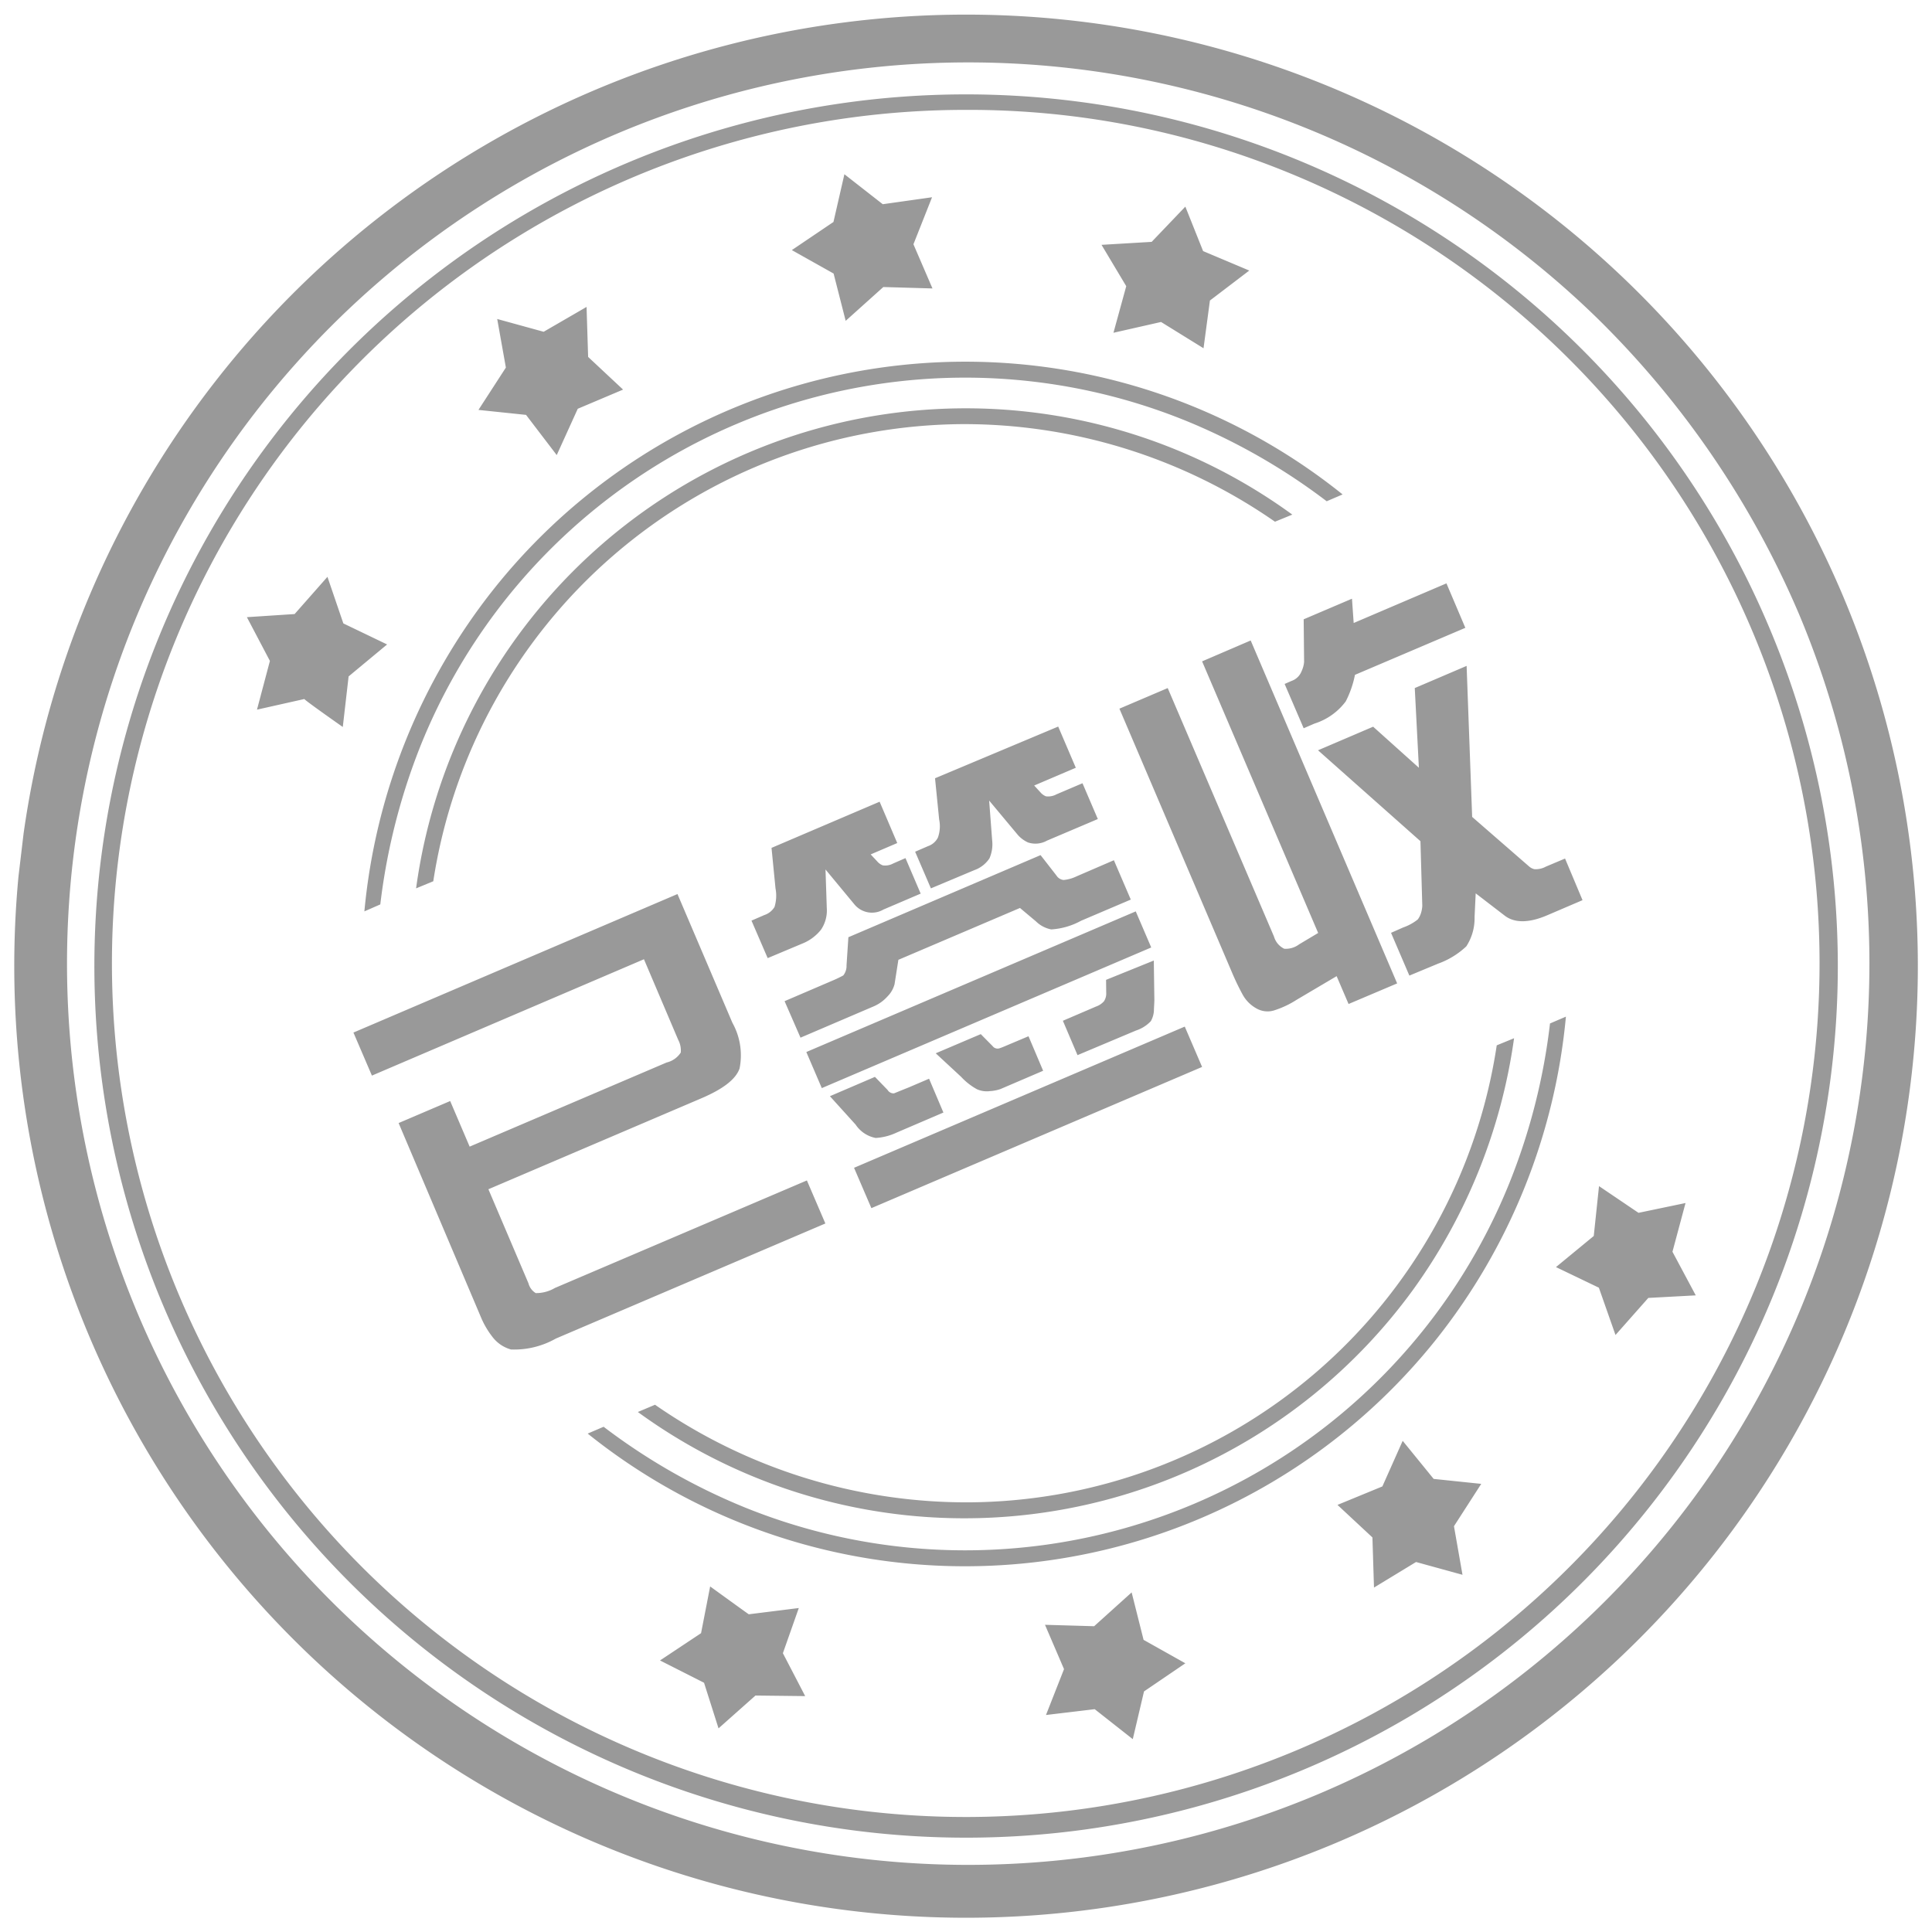 <svg xmlns="http://www.w3.org/2000/svg" width="136" height="136" viewBox="0 0 136 136">
  <defs>
    <style>
      .cls-1 {
        fill: #999;
        fill-rule: evenodd;
      }
    </style>
  </defs>
  <path id="icon_express_sign" class="cls-1" d="M2883.74,1709.92a67.009,67.009,0,0,0-128.08,16.71l-0.36,3.03A67,67,0,1,0,2883.74,1709.92Zm-36.99,84.35a63.441,63.441,0,1,1,19.65-103.95,64.718,64.718,0,0,1,14.25,20.89A63.471,63.471,0,0,1,2846.75,1794.27Zm31.79-82.15a61.358,61.358,0,1,0-7.7,60.98A61.283,61.283,0,0,0,2878.54,1712.12Zm-79.28,79.28a60.082,60.082,0,0,1,22.75-115.71,59.361,59.361,0,0,1,22.69,4.42A60.1,60.1,0,0,1,2799.26,1791.4Zm10.97-10.25-3.52.44c0.04,0.04-2.72-1.96-2.72-1.96l-0.64,3.29-2.89,1.92,3.1,1.57,1.02,3.21,2.6-2.31,3.5,0.04-1.57-3.02Zm23.43-1.1-2.64,2.38-3.46-.1,1.34,3.12-1.27,3.23,3.43-.41,2.68,2.11,0.79-3.36,2.91-1.98-2.94-1.65Zm-1.28-88.67,3.35-.76,2.99,1.85,0.45-3.36,2.77-2.11-3.25-1.37-1.25-3.13-2.37,2.48-3.53.21,1.74,2.91Zm-43.55,17.95a42.883,42.883,0,0,0-9.18,22.78l1.12-.49a44.283,44.283,0,0,1,2.85-11.21,41.31,41.31,0,0,1,53.8-22.86,43.534,43.534,0,0,1,9.97,5.69l1.12-.48A42.42,42.42,0,0,0,2788.83,1709.33Zm-7.58,3.99-3.08-1.48-1.12-3.28-2.31,2.62-3.36.22,1.62,3.08-0.91,3.43,3.34-.75c-0.11,0,2.7,1.97,2.7,1.97l0.41-3.56Zm9.78-16.16,2.16,2.83,1.48-3.26,3.19-1.35-2.46-2.3-0.11-3.52-3.02,1.75-3.27-.9,0.61,3.42-1.93,2.98Zm22.5-6.62,2.65-2.38,3.46,0.1-1.34-3.11,1.31-3.31-3.47.49-2.7-2.11-0.77,3.36-2.93,1.98,2.94,1.65Zm41.39,81.52-2.18-2.68-1.43,3.21-3.16,1.3,2.46,2.29,0.11,3.53,2.96-1.8,3.27,0.9-0.6-3.42,1.92-2.98Zm17.73-19.42-3.31.69-2.78-1.88-0.37,3.51-2.66,2.19,3.02,1.45,1.17,3.33,2.31-2.61,3.34-.18-1.64-3.07Zm-17.6,9.66a42.883,42.883,0,0,0,9.18-22.78l-1.12.48a43.658,43.658,0,0,1-2.85,11.21,41.318,41.318,0,0,1-53.8,22.87,43.534,43.534,0,0,1-9.97-5.69l-1.12.48A42.431,42.431,0,0,0,2855.05,1762.3Zm-10.08-58.12a39.049,39.049,0,0,0-61.68,26.31l1.21-.5a37.935,37.935,0,0,1,37.31-32.18,38.362,38.362,0,0,1,21.94,6.87Zm-46.07,63.17a39.048,39.048,0,0,0,54.56-8.59,39.551,39.551,0,0,0,7.12-17.72l-1.22.5a37.8,37.8,0,0,1-37.3,32.17,38.444,38.444,0,0,1-21.95-6.87Zm2.79-36.46,3.87,9.07a4.692,4.692,0,0,1,.5,3.21c-0.26.75-1.15,1.44-2.67,2.09l-15.01,6.41,2.82,6.62a1.143,1.143,0,0,0,.51.69,2.591,2.591,0,0,0,1.35-.36l17.74-7.57,1.3,3.03-18.97,8.1a5.946,5.946,0,0,1-3.16.77,2.471,2.471,0,0,1-1.3-.88,6.017,6.017,0,0,1-.81-1.38l-5.8-13.68,3.63-1.55,1.37,3.21,13.86-5.92a1.64,1.64,0,0,0,1-.7,1.578,1.578,0,0,0-.18-0.9l-2.41-5.67-19.15,8.19-1.3-3.03Zm6.35,4.51-1.14-2.64,0.9-.39a1.314,1.314,0,0,0,.72-0.57,2.71,2.71,0,0,0,.07-1.31l-0.28-2.85,7.61-3.25,1.24,2.91-1.87.8,0.45,0.48a0.975,0.975,0,0,0,.4.29,1.165,1.165,0,0,0,.73-0.13l0.87-.38,1.07,2.5-2.62,1.12a1.6,1.6,0,0,1-2.06-.38l-2.02-2.44,0.09,2.71a2.416,2.416,0,0,1-.4,1.52,3.184,3.184,0,0,1-1.33.99Zm1.19,3.03,3.38-1.45a8.051,8.051,0,0,0,.75-0.36,1.062,1.062,0,0,0,.23-0.71l0.13-1.98,13.53-5.78,1.12,1.44a0.674,0.674,0,0,0,.5.31,2.618,2.618,0,0,0,.9-0.25l2.64-1.14,1.19,2.77-3.5,1.49a5,5,0,0,1-2.1.61,2.111,2.111,0,0,1-1.08-.57l-1.12-.94-8.56,3.65-0.27,1.72a1.89,1.89,0,0,1-.49.85,2.774,2.774,0,0,1-1.01.72l-5.12,2.19Zm24.72-6.32,1.09,2.54-23.19,9.9-1.09-2.54Zm-13.54,14.16-3.29,1.41a4,4,0,0,1-1.48.38,2.191,2.191,0,0,1-1.41-.94l-1.81-2,3.17-1.36,0.89,0.92a0.492,0.492,0,0,0,.45.24c0.11-.04.44-0.18,1.02-0.41l1.45-.62Zm-6.29,3.89,23.28-9.94,1.22,2.84-23.28,9.94Zm5.41-19.67-1.11-2.58,0.9-.39a1.221,1.221,0,0,0,.7-0.6,2.35,2.35,0,0,0,.09-1.28l-0.29-2.9,8.67-3.64,1.24,2.9-2.93,1.25,0.44,0.48a0.973,0.973,0,0,0,.39.28,1.219,1.219,0,0,0,.74-0.14l1.83-.78,1.08,2.52-3.58,1.52a1.665,1.665,0,0,1-1.33.13,2.135,2.135,0,0,1-.72-0.53l-2.02-2.42,0.21,2.78a2.48,2.48,0,0,1-.19,1.29,2.134,2.134,0,0,1-1.07.83Zm0.34,11.61,3.17-1.35,0.83,0.84a0.438,0.438,0,0,0,.51.15c0.19-.06.45-0.18,0.81-0.33l1.21-.51,1.03,2.43-3.01,1.29a2.691,2.691,0,0,1-.72.14,1.7,1.7,0,0,1-.93-0.13,4.451,4.451,0,0,1-1.11-.87Zm8.95-2.29,2.33-1a1.326,1.326,0,0,0,.56-0.37,0.984,0.984,0,0,0,.16-0.61l-0.01-.9,3.36-1.36,0.04,2.77c0,0.07-.01.29-0.03,0.65a1.684,1.684,0,0,1-.22.85,2.513,2.513,0,0,1-1.05.66l-4.11,1.73Zm3.98-21.97,3.4-1.45,7.48,17.49a1.373,1.373,0,0,0,.72.86,1.549,1.549,0,0,0,1.05-.31l1.34-.8-8.17-19.12,3.42-1.47,10.31,24.14-3.42,1.45-0.84-1.96-2.81,1.66a6.526,6.526,0,0,1-1.53.73,1.565,1.565,0,0,1-1.29-.11,2.469,2.469,0,0,1-.98-0.97,17.575,17.575,0,0,1-.79-1.65Zm11.63-1.74,0.48-.21a1.168,1.168,0,0,0,.71-0.68,1.926,1.926,0,0,0,.18-0.66l-0.03-3,3.4-1.45,0.12,1.71,6.53-2.79,1.33,3.13-7.77,3.31a6.991,6.991,0,0,1-.65,1.87,4.382,4.382,0,0,1-2.2,1.56l-0.76.33Zm19.74,12.29,1.23,2.93-2.5,1.07c-1.29.55-2.3,0.55-2.99,0.01l-2.03-1.56-0.08,1.68a3.626,3.626,0,0,1-.58,2.05,5.7,5.7,0,0,1-1.99,1.22l-2.02.84-1.29-3.01,0.86-.38a3.508,3.508,0,0,0,1.02-.56,1.494,1.494,0,0,0,.24-0.49,2.08,2.08,0,0,0,.08-0.47l-0.13-4.55-7.21-6.4,3.88-1.66,3.22,2.89-0.29-5.61,3.65-1.56,0.39,10.63,3.54,3.08,0.46,0.4a0.863,0.863,0,0,0,.38.2,1.5,1.5,0,0,0,.81-0.18Z" transform="translate(-2754 -1667.955)"/>
</svg>
